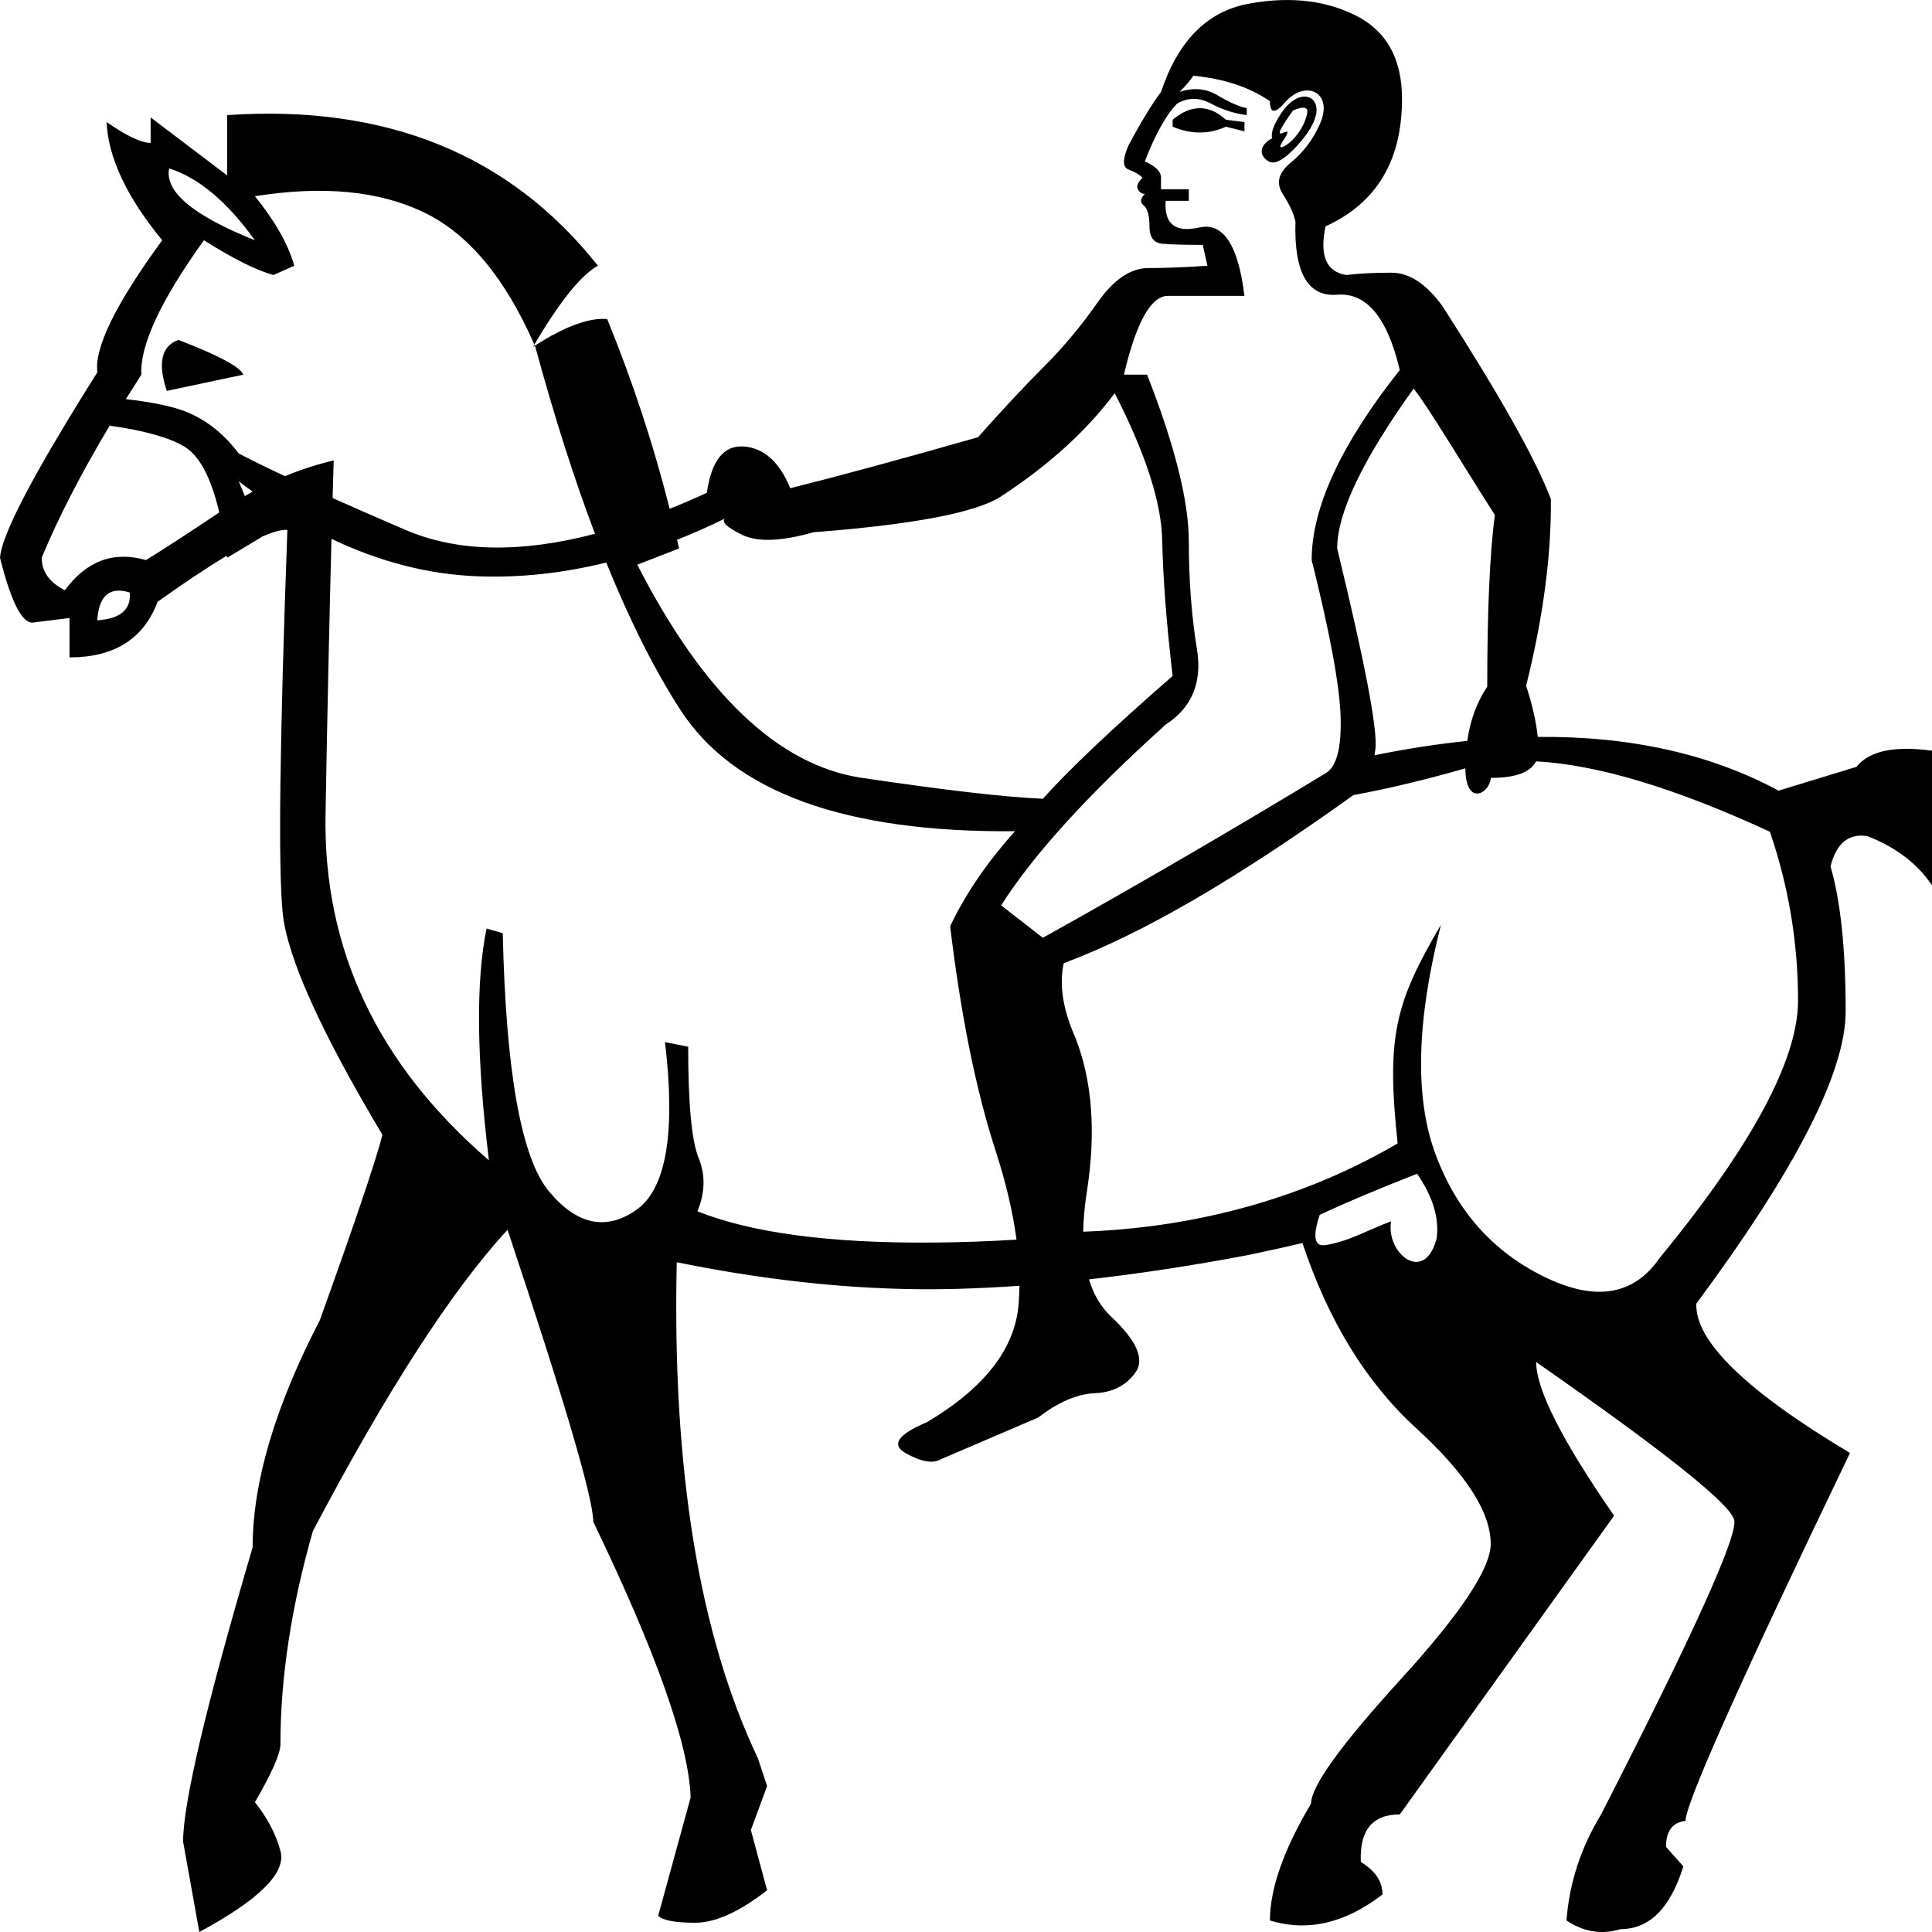 <?xml version="1.0" encoding="UTF-8" standalone="no"?>
<svg
   width="1000"
   height="1000"
   id="svg2214"
   sodipodi:version="0.32"
   inkscape:version="1.4.2 (f4327f4, 2025-05-13)"
   sodipodi:docname="13607.svg"
   inkscape:output_extension="org.inkscape.output.svg.inkscape"
   sodipodi:modified="true"
   version="1.1"
   xmlns:inkscape="http://www.inkscape.org/namespaces/inkscape"
   xmlns:sodipodi="http://sodipodi.sourceforge.net/DTD/sodipodi-0.dtd"
   xmlns="http://www.w3.org/2000/svg"
   xmlns:svg="http://www.w3.org/2000/svg"
   xmlns:rdf="http://www.w3.org/1999/02/22-rdf-syntax-ns#"
   xmlns:cc="http://creativecommons.org/ns#"
   xmlns:dc="http://purl.org/dc/elements/1.1/">
  <defs
     id="defs2219" />
  <sodipodi:namedview
     inkscape:window-height="998"
     inkscape:window-width="1680"
     inkscape:pageshadow="2"
     inkscape:pageopacity="0.0"
     guidetolerance="10.0"
     gridtolerance="10.0"
     objecttolerance="10.0"
     borderopacity="1.0"
     bordercolor="#666666"
     pagecolor="#ffffff"
     id="base"
     inkscape:showpageshadow="2"
     inkscape:pagecheckerboard="0"
     inkscape:deskcolor="#d1d1d1"
     inkscape:zoom="0.53386562"
     inkscape:cx="622.81591"
     inkscape:cy="474.83859"
     inkscape:window-x="-8"
     inkscape:window-y="-8"
     inkscape:window-maximized="1"
     inkscape:current-layer="svg2214"
     showguides="true">
    <sodipodi:guide
       position="520.115,822.941"
       orientation="0,-1"
       id="guide1"
       inkscape:locked="false" />
    <sodipodi:guide
       position="1000,0"
       orientation="0,-1"
       id="guide2"
       inkscape:locked="false" />
  </sodipodi:namedview>
  <path
     style="fill:#000000;stroke:none;stroke-width:1"
     d="m 92.335,175.932 c -8.796,3.199 -10.796,11.995 -6,26.389 l 39.588,-8.397 c -1.601,-3.998 -12.797,-9.996 -33.588,-17.992 z"
     id="path4" />
  <path
     id="path1"
     style="fill:#000000;stroke:none;stroke-width:1"
     d="m 661.341,0.124 c -4.972,0.25 -10.106,0.873 -15.403,1.873 -21.191,3.998 -36.187,19.193 -44.987,45.583 -4.796,6.397 -10.394,15.595 -16.792,27.59 -3.187,7.196 -3.187,11.392 0,12.593 3.203,1.201 5.602,2.601 7.196,4.198 -2.409,2.401 -3.208,4.4 -2.392,5.997 0.816,1.601 2.021,2.402 3.615,2.402 -2.407,2.401 -2.609,4.4 -0.608,5.997 2.001,1.599 3.002,5.199 3.002,10.796 0,5.598 2.197,8.597 6.593,8.997 4.4,0.4 11.398,0.6 20.995,0.6 l 2.392,10.794 c -11.194,0.801 -21.389,1.201 -30.585,1.201 -9.196,0 -17.994,6 -26.389,17.995 -8.399,11.995 -17.594,22.989 -27.588,32.985 -9.997,9.996 -21.395,22.191 -34.19,36.585 -39.183,11.195 -71.569,19.992 -97.16,26.389 -5.597,-13.594 -13.595,-20.79 -23.992,-21.59 -10.387,-0.8 -16.784,7.197 -19.193,23.99 -6.543,2.989 -12.954,5.741 -19.236,8.257 -8.313,-33.015 -19.095,-65.755 -32.344,-98.221 -9.409,-0.784 -21.892,3.813 -37.451,13.792 0.087,0.201 0.174,0.403 0.261,0.605 9.796,36.041 20.09,68.292 30.882,96.754 -38.635,10.126 -71.317,9.462 -98.048,-1.994 -13.896,-5.956 -26.484,-11.459 -37.765,-16.509 0.187,-6.614 0.377,-13.106 0.57,-19.476 -8.679,2.083 -17.094,4.807 -25.245,8.171 -9.323,-4.39 -17.298,-8.315 -23.923,-11.772 -7.198,-9.596 -15.793,-16.594 -25.786,-20.992 -6.933,-3.051 -17.809,-5.428 -32.626,-7.132 2.589,-4.157 5.265,-8.375 8.024,-12.657 -0.801,-15.194 9.993,-38.385 32.384,-69.572 15.194,9.597 27.191,15.594 35.987,17.992 l 10.796,-4.799 c -3.199,-11.196 -9.997,-23.19 -20.394,-35.985 35.188,-5.598 64.376,-2.799 87.565,8.397 22.935,11.071 41.959,33.872 57.072,68.402 13.287,-22.493 24.254,-36.1 32.902,-40.817 C 263.897,79.969 199.92,53.981 117.55,59.578 V 90.764 L 77.969,60.777 v 13.196 c -4.796,0 -12.394,-3.599 -22.791,-10.796 0.8,18.393 10.396,38.784 28.789,61.176 -23.986,32.787 -35.181,55.577 -33.588,68.372 -5.576,8.844 -10.686,17.106 -15.337,24.792 -0.012,0.015 -0.022,0.034 -0.031,0.05 l -0.223,0.349 v 0.002 c 0,2.1e-4 -0.001,0 0.012,0 C 12.275,255.177 0.675,278.766 0,288.685 c 5.597,22.391 11.194,33.585 16.792,33.585 l 19.193,-2.395 v 20.389 c 23.193,0 38.386,-9.594 45.58,-28.786 14.011,-9.963 25.962,-17.927 35.852,-23.89 0.047,0.364 0.094,0.731 0.14,1.099 l 17.997,-10.796 -0.019,-0.052 c 5.893,-2.628 10.298,-3.811 13.21,-3.546 -4.003,109.555 -4.802,175.728 -2.392,198.519 2.398,22.791 19.591,60.976 51.58,114.555 -3.199,12.795 -13.994,44.782 -32.387,95.962 -23.189,44.782 -34.782,83.966 -34.782,117.552 -23.994,81.567 -35.992,132.346 -35.992,152.338 l 8.399,46.781 c 31.173,-16.793 45.165,-30.787 41.977,-41.982 -2.398,-8.796 -6.796,-17.194 -13.193,-25.191 8.796,-15.194 13.193,-25.189 13.193,-29.987 0,-34.386 5.601,-71.172 16.799,-110.356 38.383,-72.77 71.968,-124.749 100.758,-155.936 29.586,88.764 44.379,139.145 44.379,151.14 32.771,67.972 49.563,115.552 50.379,142.74 l -16.792,61.176 c 2.398,2.398 8.796,3.598 19.193,3.598 10.394,0 22.789,-5.598 37.186,-16.794 l -8.395,-31.186 8.395,-22.791 -4.78,-14.394 C 361.874,846.061 347.879,760.496 350.288,653.339 c 51.178,10.397 99.356,14.995 144.537,13.794 10.67,-0.283 21.618,-0.823 32.845,-1.619 -0.041,3.421 -0.205,6.76 -0.491,10.018 -1.998,22.791 -17.79,42.982 -47.377,60.575 -15.194,6.397 -18.792,11.795 -10.796,16.193 7.996,4.396 13.993,5.396 17.992,2.998 l 50.379,-21.593 c 10.397,-7.996 20.193,-12.195 29.389,-12.595 9.196,-0.4 16.193,-3.997 20.99,-10.794 4.8,-6.797 0.603,-16.394 -12.593,-28.789 -5.288,-4.967 -9.132,-11.41 -11.53,-19.331 25.904,-2.917 53.15,-7.07 81.736,-12.455 0,0 19.593,-4.081 28.751,-6.37 13.444,40.331 33.049,72.262 58.816,95.788 25.767,23.526 38.65,43.503 38.65,59.934 0,12.697 -15.499,36.036 -46.494,70.019 -30.995,33.982 -46.492,55.455 -46.492,64.418 -14.19,23.9 -21.284,44.063 -21.284,60.494 19.419,5.975 38.835,1.495 58.254,-13.443 0,-6.722 -3.736,-12.322 -11.205,-16.803 -0.747,-16.431 5.978,-24.647 20.169,-24.647 l 110.909,-154.602 c -26.887,-38.837 -40.33,-65.348 -40.33,-79.538 66.471,46.306 100.64,73.563 102.507,81.779 1.867,8.216 -21.101,59.004 -68.901,152.362 -10.456,17.178 -16.43,35.475 -17.924,54.893 8.962,5.975 18.299,7.471 28.008,4.483 14.937,0 25.764,-10.83 32.486,-32.489 l -8.959,-10.082 c 0,-8.216 3.358,-12.696 10.08,-13.443 0,-8.962 28.382,-72.447 85.144,-190.452 -53.774,-32.115 -80.287,-57.884 -79.541,-77.302 51.534,-69.459 77.3,-119.871 77.3,-151.239 0,-32.115 -2.614,-57.135 -7.842,-75.06 2.987,-11.95 9.335,-17.179 19.044,-15.685 26.887,10.456 41.824,30.062 44.811,58.816 2.987,28.754 0.75,75.62 -6.719,140.597 -7.469,64.977 -5.789,126.78 5.041,185.409 10.83,58.629 23.339,87.945 37.53,87.945 7.469,0 12.696,-5.227 15.683,-15.683 -14.191,-73.193 -16.991,-145.267 -8.402,-216.219 8.589,-70.952 13.816,-133.128 15.683,-186.529 1.867,-53.401 -13.63,-84.583 -46.492,-93.546 -32.862,-8.962 -53.772,-7.84 -62.735,3.363 l -40.333,12.32 c -35.26,-18.986 -76.814,-28.256 -124.66,-27.816 -0.775,-7.69 -2.773,-16.521 -6.007,-26.47 8.843,-35.371 13.132,-68.169 12.804,-96.662 -7.863,-20.633 -26.576,-53.896 -56.051,-99.747 -8.399,-11.595 -17.196,-17.394 -26.392,-17.394 -9.197,0 -16.993,0.4 -23.387,1.201 -10.386,-1.599 -13.984,-9.994 -10.796,-25.188 26.388,-11.995 39.58,-33.985 39.58,-65.972 0,-20.792 -7.996,-35.186 -23.99,-43.183 -11.986,-5.994 -25.435,-8.618 -40.342,-7.872 z M 276.576,178.362 c -0.228,0.387 -0.459,0.776 -0.688,1.168 0.312,-0.203 0.625,-0.404 0.935,-0.603 -0.083,-0.189 -0.165,-0.377 -0.247,-0.565 z M 617.726,39.187 c 15.994,1.599 29.188,5.997 39.58,13.193 l 0.012,0.002 c 0,6.398 2.6,6.598 7.796,0.6 10.466,-12.069 25.54,-5.407 17.985,11.394 -3.599,7.997 -8.597,14.594 -14.995,19.791 -6.375,5.198 -7.765,10.596 -4.17,16.193 3.581,5.598 5.778,10.396 6.593,14.394 -0.797,26.391 6.404,38.987 21.597,37.786 15.194,-1.199 25.989,11.793 32.387,38.982 -30.391,38.385 -45.587,71.172 -45.587,98.361 9.591,38.385 14.589,65.574 14.995,81.567 0.4,15.994 -2.197,25.59 -7.794,28.789 -48.78,29.588 -97.561,57.976 -146.341,85.165 l -21.595,-16.794 c 16.795,-26.389 45.184,-57.577 85.168,-93.562 13.574,-8.797 18.973,-21.792 16.193,-38.985 -2.817,-17.193 -4.227,-35.785 -4.227,-55.776 0,-20.792 -7.197,-49.581 -21.59,-86.366 h -11.992 c 6.394,-27.189 13.992,-40.784 22.791,-40.784 h 39.58 c -3.199,-26.389 -10.994,-38.183 -23.389,-35.384 -12.41,2.799 -18.208,-1.799 -17.392,-13.794 h 11.992 v -5.997 h -14.394 v -6 c 0,-3.2 -2.8,-5.996 -8.397,-8.395 5.597,-14.394 11.198,-24.392 16.799,-29.99 5.597,-3.199 11.394,-3.199 17.392,0 5.997,3.198 12.195,5.197 18.593,5.997 v -3.596 c -4,-0.799 -9,-2.999 -14.997,-6.598 -5.998,-3.599 -12.596,-4.2 -19.794,-1.801 3.206,-3.199 5.607,-5.999 7.201,-8.397 z m 57.68,10.811 c -3.592,-0.09 -8.497,2.413 -13.262,10.182 -3.225,5.199 -4.43,8.996 -3.615,11.394 v 0.002 c -6.412,3.216 -7.465,8.728 -1.78,11.995 2.799,1.599 6.996,-0.4 12.593,-5.997 3.298,-3.294 16.216,-17.039 10.799,-25.191 -0.896,-1.344 -2.579,-2.331 -4.735,-2.385 z m -0.964,5.739 c 1.711,-0.029 2.632,0.851 2.091,3.237 -1.742,8.057 -7.844,14.731 -11.983,16.794 -2.41,1.201 -2.41,0.001 0,-3.598 2.409,-3.599 2.409,-4.799 0,-3.598 -2.41,1.201 -2.817,0.404 -1.222,-2.395 1.586,-2.799 3.583,-5.798 5.993,-8.997 l 0.012,-0.007 c 1.97,-0.841 3.779,-1.413 5.11,-1.436 z m -53.502,0.252 c -4.602,0.03 -9.27,2.057 -13.991,5.99 v 3.598 0.005 c 9.597,3.998 18.792,3.998 27.588,0 l 9.598,2.397 v -4.799 l -9.598,-1.201 c -4.457,-4.053 -8.994,-6.02 -13.597,-5.99 z M 87.553,87.166 C 102.747,91.965 117.541,104.36 131.935,124.352 99.938,111.557 85.144,99.162 87.553,87.166 Z M 731.697,201.118 c 7.605,9.62 22.049,33.998 42.027,65.438 -2.62,19.978 -3.935,49.584 -3.935,88.884 -5.329,7.878 -8.781,17.233 -10.343,28.063 -15.418,1.58 -31.411,4.05 -47.982,7.41 0.162,-1.066 0.307,-2.157 0.439,-3.27 1.201,-9.996 -5.396,-44.582 -19.789,-103.758 0,-18.393 13.195,-45.981 39.583,-82.766 z m -154.721,2.402 c 15.981,31.187 24.175,56.576 24.586,76.168 0.408,19.592 2.205,42.984 5.392,70.173 -31.188,27.189 -53.578,48.381 -67.171,63.575 -19.194,-0.8 -50.38,-4.399 -93.562,-10.796 -43.183,-6.397 -81.969,-43.183 -116.356,-110.356 l 21.595,-8.397 c -0.332,-1.506 -0.667,-3.012 -1.009,-4.516 8.29,-3.271 16.624,-6.961 25.001,-11.074 -2.398,1.599 0.403,4.396 8.402,8.395 7.995,3.997 20.387,3.597 37.179,-1.201 51.982,-3.998 84.371,-10.196 97.163,-18.593 25.487,-16.724 44.384,-34.185 58.781,-53.377 z M 56.768,220.304 c 17.861,2.539 30.728,6.142 38.598,10.806 7.832,4.64 13.874,16.012 18.128,34.115 -15.597,10.479 -28.241,18.701 -37.929,24.664 -16.795,-4.798 -30.788,0.399 -41.982,15.593 -7.999,-3.998 -12,-9.597 -12,-16.794 8.375,-20.334 20.103,-43.129 35.185,-68.383 z m 66.786,28.798 c 2.406,1.84 4.815,3.629 7.224,5.366 -1.353,0.741 -2.699,1.501 -4.037,2.281 z m 48.022,29.8 c 25.028,11.948 50.203,18.408 75.527,19.381 21.898,0.842 44.127,-1.532 66.689,-7.12 12.142,30.007 24.894,55.371 38.256,76.092 27.589,42.784 85.369,63.775 173.335,62.975 -14.397,15.994 -25.594,32.387 -33.59,49.181 5.597,46.381 13.395,84.966 23.392,115.753 5.41,16.661 9.064,32.151 10.96,46.47 -14.543,0.899 -29.014,1.403 -43.411,1.512 -53.18,0.4 -93.763,-4.998 -121.748,-16.193 4.001,-9.596 4.206,-18.794 0.61,-27.59 -3.596,-8.796 -5.395,-27.987 -5.395,-57.575 l -11.997,-2.402 c 5.597,47.181 0.597,76.169 -14.997,86.964 -15.59,10.796 -30.583,7.598 -44.98,-9.595 -14.4,-17.193 -22.396,-61.777 -23.99,-133.748 l -8.397,-2.395 c -5.582,27.189 -5.175,67.173 1.222,119.952 -57.565,-49.58 -85.753,-109.156 -84.567,-178.728 0.921,-52.409 1.949,-100.053 3.081,-142.933 z M 61.802,305.723 c 1.612,0.038 3.391,0.354 5.34,0.954 0.801,8.796 -4.797,13.594 -16.792,14.394 0.651,-10.396 4.468,-15.511 11.452,-15.348 z m 733.247,88.341 c 31.855,1.715 72.207,13.865 121.053,36.45 9.709,28.381 14.565,57.51 14.565,87.384 0,30.622 -23.899,75.06 -71.699,133.316 -13.444,19.418 -33.421,22.592 -59.934,9.522 -26.514,-13.07 -45.186,-34.169 -56.016,-63.297 -10.829,-29.128 -9.896,-68.713 2.801,-118.753 -23.919,40.663 -28.286,58.249 -22.404,113.154 -59.502,34.851 -120.303,44.224 -162.75,45.687 0.106,-6.384 0.742,-13.308 1.906,-20.774 4.796,-30.787 2.796,-57.377 -6,-79.768 -6.409,-14.394 -8.409,-27.189 -6,-38.384 l -0.092,0.002 c 41.49,-15.558 89.564,-43.74 150.088,-87.085 17.55,-3.192 36.854,-7.801 57.912,-13.827 0,8.774 2.687,13.208 6.126,13.044 3.439,-0.163 6.476,-3.663 7.127,-8.112 12.69,0 20.462,-2.853 23.318,-8.558 z m -61.555,213.459 c 8.215,11.95 11.578,23.151 10.084,33.607 -6.426,24.096 -26.465,7.193 -23.527,-8.962 -11.443,4.14 -22,10.498 -34.169,12.322 -5.602,0.747 -6.535,-4.48 -2.801,-15.683 12.697,-5.975 29.5,-13.069 50.412,-21.284 z" />
</svg>

